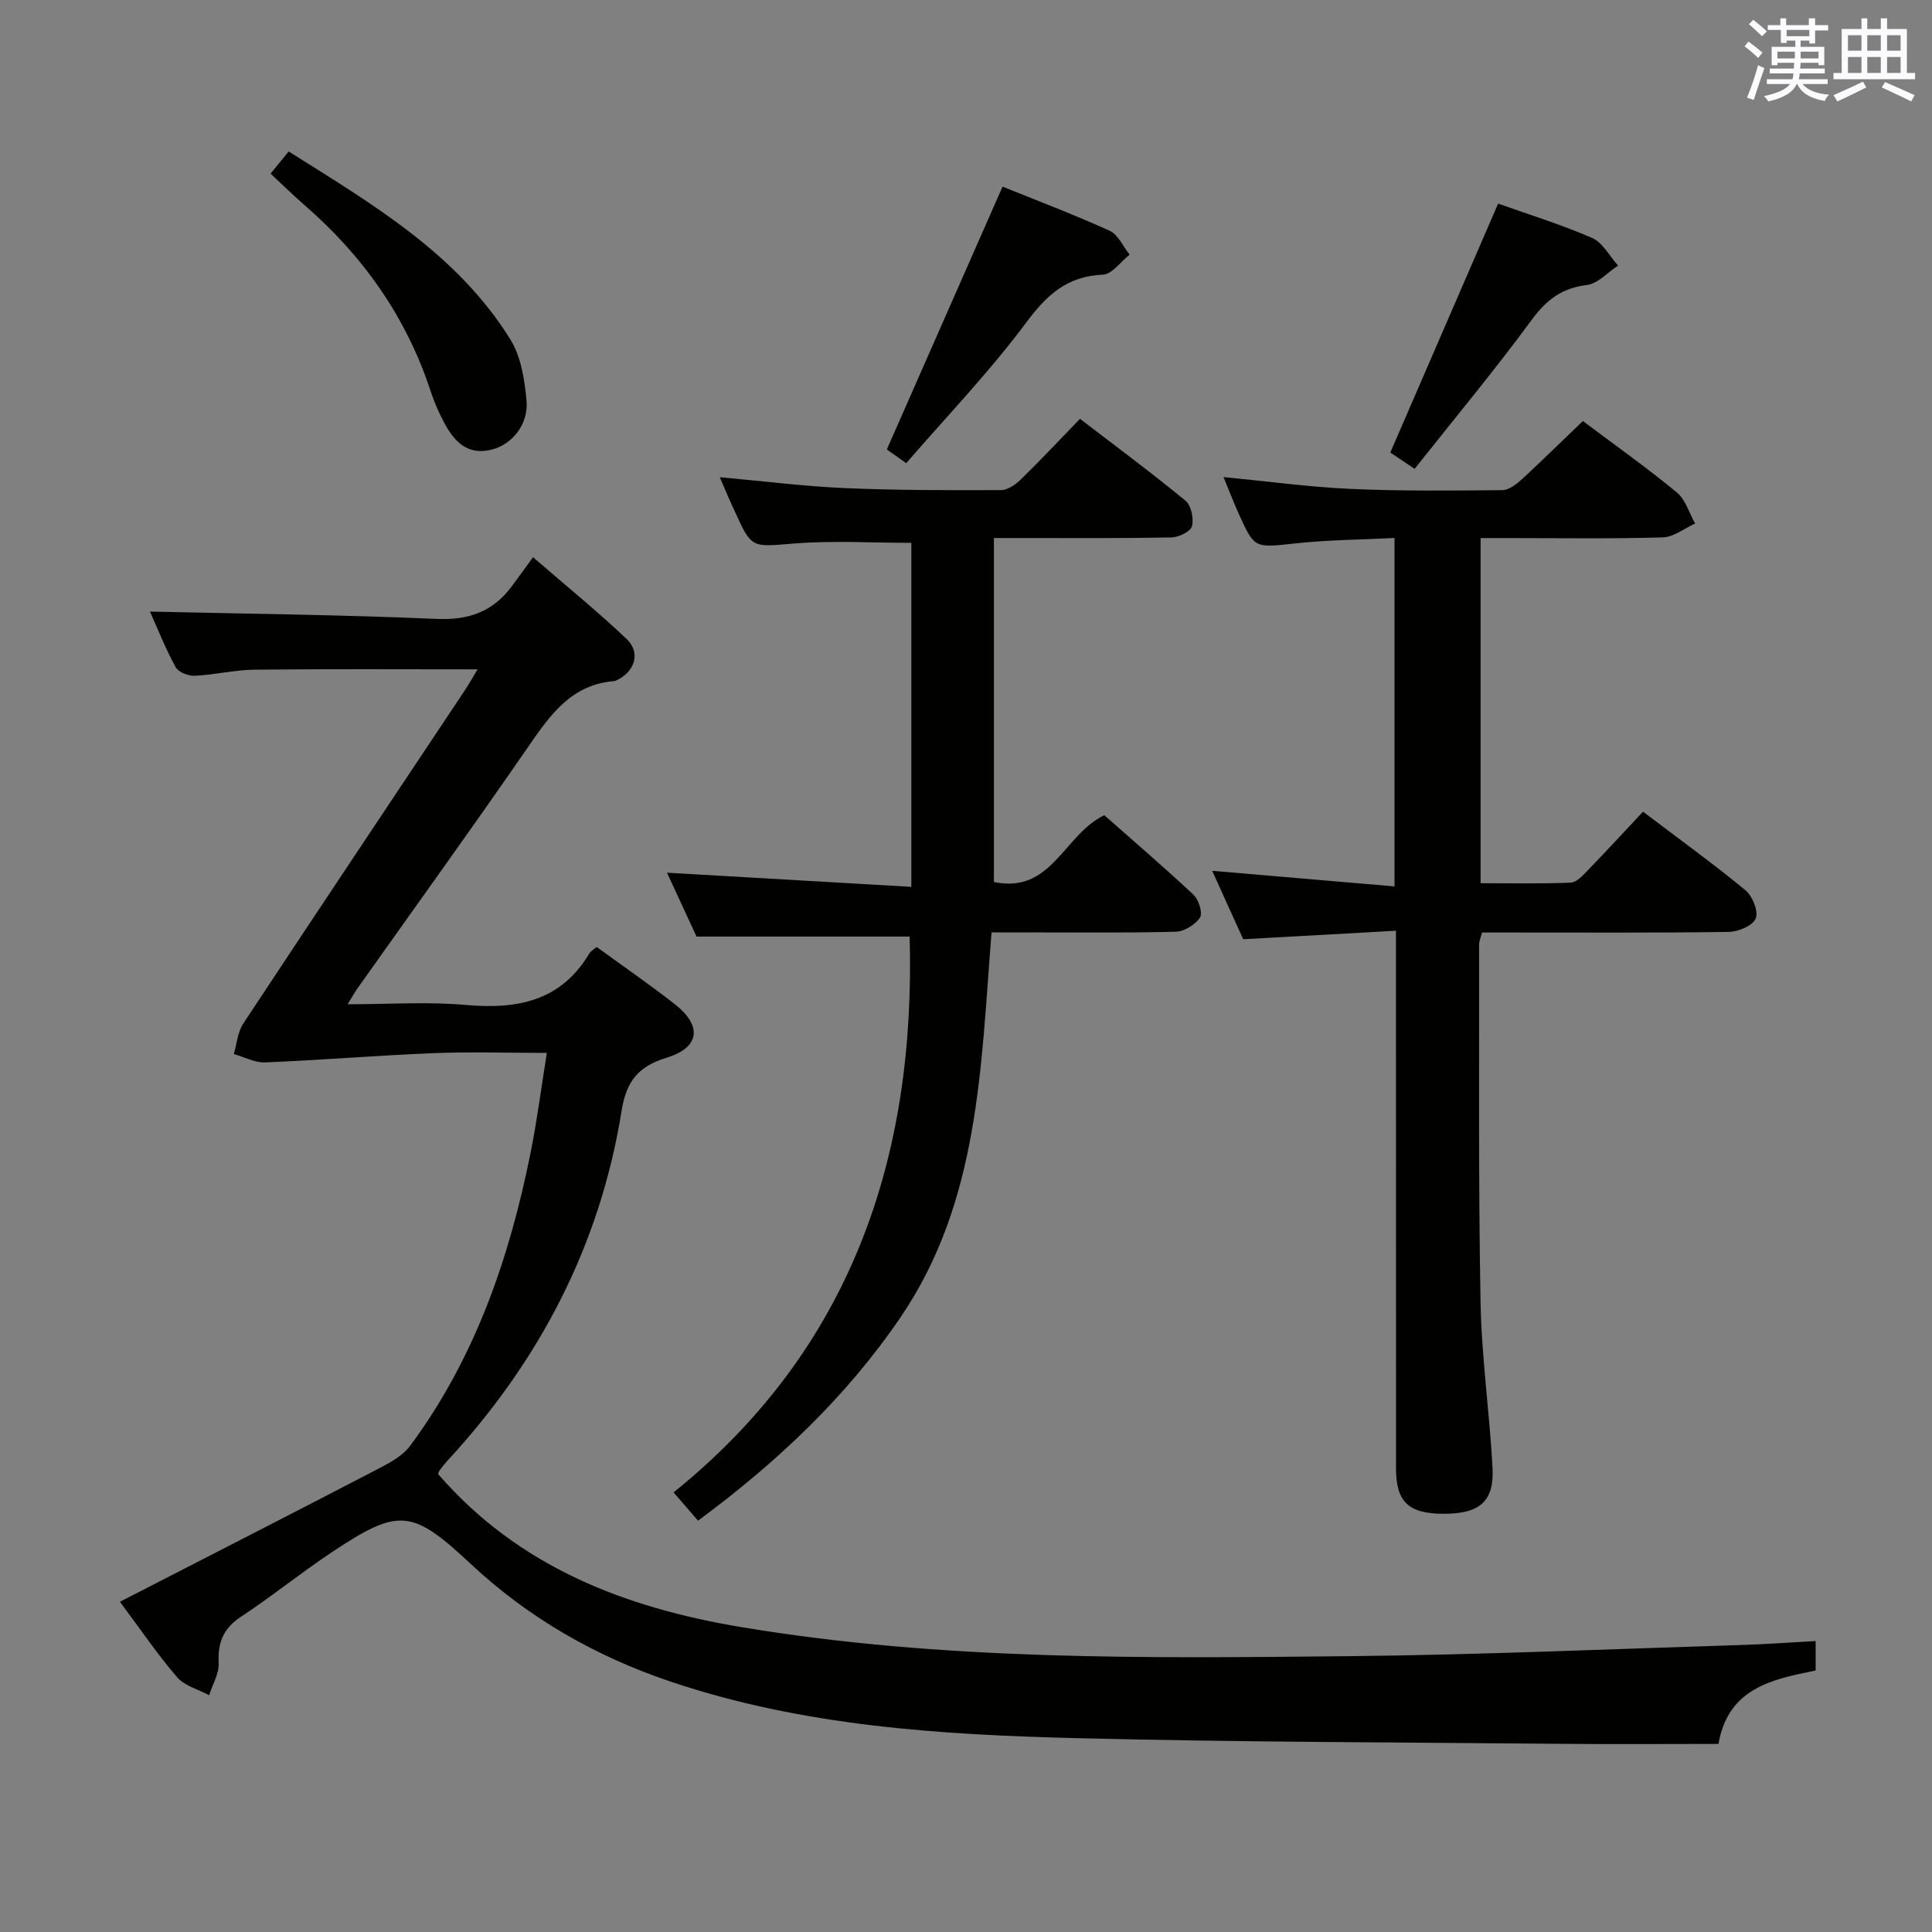 <svg enable-background="new 0 0 400 400" viewBox="0 0 400 400" xmlns="http://www.w3.org/2000/svg"><rect x="0" y="0" width="400" height="400" fill="#808080" stroke="none"/><g fill="#010100"><path d="m90.7 305.18c16.62 19.2 38.66 27.68 62.8 31.7 41.74 6.96 83.89 6.44 125.98 6.01 27.12-.28 54.22-1.48 81.33-2.32 4.94-.15 9.88-.53 15.1-.81v6.1c-9.05 1.83-18.12 3.65-20.12 15.2-10.86 0-21.66.09-32.45-.02-33.31-.31-66.63-.34-99.92-1.16-28.6-.7-57.16-2.47-84.63-11.74-15.49-5.23-29.35-13.14-41.34-24.36-12.21-11.42-14.9-11.62-28.84-2.35-6.37 4.24-12.33 9.09-18.72 13.3-3.66 2.41-4.83 5.34-4.62 9.58.11 2.18-1.27 4.44-1.97 6.66-2.24-1.2-5.05-1.9-6.6-3.69-4.01-4.63-7.46-9.74-11.87-15.65 18.28-9.39 36.15-18.52 53.96-27.78 2.24-1.17 4.68-2.57 6.14-4.53 13.44-18.13 20.58-38.93 24.95-60.8 1.32-6.61 2.18-13.3 3.34-20.53-8.34 0-15.98-.25-23.6.06-11.58.47-23.13 1.43-34.71 1.91-2.14.09-4.33-1.12-6.5-1.73.63-2.12.79-4.54 1.95-6.3 15.21-23.05 30.56-46 45.86-68.98.89-1.34 1.68-2.75 2.66-4.37-15.72 0-30.96-.1-46.19.07-4.12.04-8.23 1.07-12.37 1.26-1.33.06-3.39-.74-3.96-1.79-2.12-3.89-3.76-8.04-5.31-11.5 19.91.46 39.66.66 59.38 1.52 6.62.29 11.59-1.5 15.47-6.68 1.4-1.87 2.76-3.77 4.46-6.1 7.27 6.3 13.57 11.41 19.42 16.98 2.92 2.79 1.64 6.76-2.12 8.5-.15.07-.31.16-.47.17-8.83.69-13.23 6.92-17.76 13.5-11.62 16.85-23.6 33.44-35.43 50.14-.55.78-1.01 1.62-2.03 3.27 8.61 0 16.56-.56 24.39.14 10.63.95 19.71-.7 25.63-10.62.32-.54.97-.88 1.55-1.38 5.42 3.95 10.91 7.73 16.14 11.82 5.78 4.51 5.22 9.01-1.69 11.12-5.77 1.76-8.3 4.79-9.28 10.9-4.46 27.88-17.01 51.91-36.13 72.59-.56.61-1.07 1.27-1.56 1.94-.22.28-.28.63-.32.75z"/><path d="m327.72 87.17c6.5 4.88 13.16 9.61 19.45 14.78 1.81 1.49 2.55 4.26 3.78 6.44-2.22 1-4.43 2.81-6.68 2.87-10.65.31-21.32.14-31.98.14-1.8 0-3.6 0-5.75 0v71.46c6.18 0 12.43.14 18.67-.12 1.21-.05 2.5-1.49 3.51-2.53 3.81-3.94 7.52-7.98 11.45-12.16 7.56 5.73 14.55 10.78 21.2 16.26 1.46 1.2 2.72 4.34 2.14 5.84-.57 1.47-3.59 2.76-5.56 2.79-15.16.23-30.32.12-45.48.13-1.82 0-3.64 0-5.64 0-.24 1-.6 1.76-.6 2.53.04 24.65-.15 49.31.3 73.96.21 11.44 1.87 22.85 2.48 34.3.38 7.03-2.67 9.57-10.18 9.55-7.25-.03-9.8-2.45-9.8-9.44-.01-34.98-.01-69.97-.01-104.95 0-1.79 0-3.59 0-6.32-10.71.6-20.91 1.16-31.63 1.76-1.99-4.4-4.17-9.2-6.42-14.17 12.71 1.09 25.04 2.14 37.75 3.23 0-24.4 0-47.82 0-72.14-6.82.35-13.73.39-20.56 1.13-8.43.9-8.42 1.16-11.76-6.3-1.01-2.25-1.89-4.55-3.09-7.44 9.17.89 17.69 2.06 26.26 2.45 10.47.47 20.97.36 31.46.26 1.39-.01 2.97-1.26 4.13-2.31 4.14-3.83 8.17-7.8 12.56-12z"/><path d="m149.02 98.8c9.25.84 17.48 1.89 25.75 2.25 10.8.47 21.62.46 32.44.42 1.39 0 3.04-1.13 4.13-2.19 4.05-3.95 7.92-8.08 12.26-12.57 7.52 5.77 14.84 11.19 21.86 16.97 1.18.98 1.74 3.72 1.31 5.3-.3 1.1-2.76 2.26-4.27 2.29-10.32.2-20.65.12-30.98.12-1.79 0-3.59 0-5.74 0v71.22c11.98 2.51 14.42-9.78 22.85-13.83 5.95 5.26 12.36 10.74 18.5 16.5 1.07 1.01 1.92 3.81 1.3 4.72-1.01 1.48-3.29 2.87-5.06 2.91-10.99.26-21.99.13-32.98.13-1.62 0-3.25 0-5.1 0-2.23 27.87-2.49 55.71-18.89 79.76-11.31 16.58-25.64 30.03-41.88 42.04-1.53-1.77-2.92-3.37-5.06-5.86 36.92-29.74 50.15-69.54 48.87-115.07-14.3 0-28.83 0-44.12 0-1.79-3.88-4-8.66-6.12-13.23 16.86.98 33.52 1.94 50.59 2.93 0-24.57 0-47.99 0-71.22-8.06 0-16.16-.5-24.17.13-8.88.71-8.85 1.17-12.41-6.71-.97-2.05-1.85-4.17-3.08-7.01z"/><path d="m56.02 35.95c1.32-1.62 2.35-2.87 3.75-4.59 17.23 10.87 34.81 21.09 45.88 38.89 2.22 3.57 2.97 8.36 3.36 12.69.45 4.93-3.01 9.09-7.19 10.14-5.08 1.29-7.8-1.71-9.88-5.61-1.09-2.04-2.03-4.19-2.75-6.39-5.04-15.42-14.04-28.13-26.23-38.69-2.24-1.95-4.37-4.05-6.94-6.44z"/><path d="m187.62 95.9c-2.17-1.54-3.47-2.47-4.01-2.85 8.04-18.26 15.9-36.1 23.96-54.41 6.91 2.8 14.66 5.73 22.18 9.14 1.76.8 2.77 3.25 4.12 4.94-1.84 1.45-3.62 4.06-5.52 4.14-7.36.32-11.56 4.11-15.84 9.86-7.57 10.19-16.45 19.42-24.89 29.18z"/><path d="m310.17 42.16c6.12 2.18 12.94 4.27 19.45 7.1 2.21.96 3.61 3.76 5.38 5.72-2.15 1.41-4.18 3.75-6.47 4.03-5.19.63-8.37 3.08-11.43 7.24-7.66 10.42-15.94 20.38-24.22 30.82-2.38-1.6-4.23-2.84-5.03-3.38 7.57-17.45 14.9-34.38 22.32-51.53z"/></g><path d="m361.2 9.6.8-1c.9.7 1.9 1.4 2.9 2.3l-.9 1.1c-1-1-2-1.8-2.8-2.4zm.5 10.6c.9-2.1 1.6-4.3 2.3-6.7.4.2.8.4 1.3.6-.7 2.1-1.5 4.3-2.2 6.6zm.4-15.2.9-.9c1 .8 2 1.6 2.8 2.4l-1 1c-.9-.9-1.8-1.7-2.7-2.5zm12.5-1.2h1.2v1.4h2.7v1.1h-2.7v2.7h-1.2v-.6h-1.8v1.3h4.9v3.8h-1.2v-.5h-3.7c0 .4-.1.9-.1 1.2h5.1v1h-5.2c0 .5-.1.9-.2 1.2h6v1h-5.2c1.1 1.3 2.9 2 5.5 2.2-.4.4-.7.8-.9 1.3-2.9-.5-4.8-1.6-5.7-3.5h-.1c-.8 1.7-2.7 2.9-5.9 3.6-.2-.4-.6-.8-.9-1.1 2.8-.6 4.6-1.4 5.4-2.5h-4.8v-1h5.3c.1-.3.2-.7.2-1.2h-4.9v-1h5c0-.4 0-.8.1-1.2h-3.5v.5h-1.2v-3.8h4.9v-1.3h-1.8v.5h-1.2v-2.7h-2.7v-1h2.6v-1.4h1.2v1.4h4.7v-1.4zm-6.6 8.3h3.6c0-.4 0-.9 0-1.4h-3.6zm1.9-4.6h4.7v-1.3h-4.7zm6.6 3.2h-3.7v1.4h3.7z" fill="#fbfafc"/><path d="m385.3 3.8h1.3v2.2h2.8v-2.2h1.3v2.2h4.1v9.1h1.7v1.3h-16.9v-1.3h1.7v-9.1h4.1v-2.2zm.4 13.1.7 1.2c-1.8.9-3.8 1.9-6 2.9-.2-.4-.5-.8-.8-1.3 2.3-1 4.3-1.9 6.1-2.8zm-3.1-6.4h2.8v-3.2h-2.8zm0 4.6h2.8v-3.3h-2.8zm4-4.6h2.8v-3.2h-2.8zm0 4.6h2.8v-3.3h-2.8zm3.7 1.9c2.1.9 4.1 1.8 6.1 2.7l-.7 1.3c-2.2-1.1-4.2-2-6.1-2.9zm3.2-9.7h-2.8v3.2h2.8zm-2.8 7.8h2.8v-3.3h-2.8z" fill="#fbfafc"/></svg>